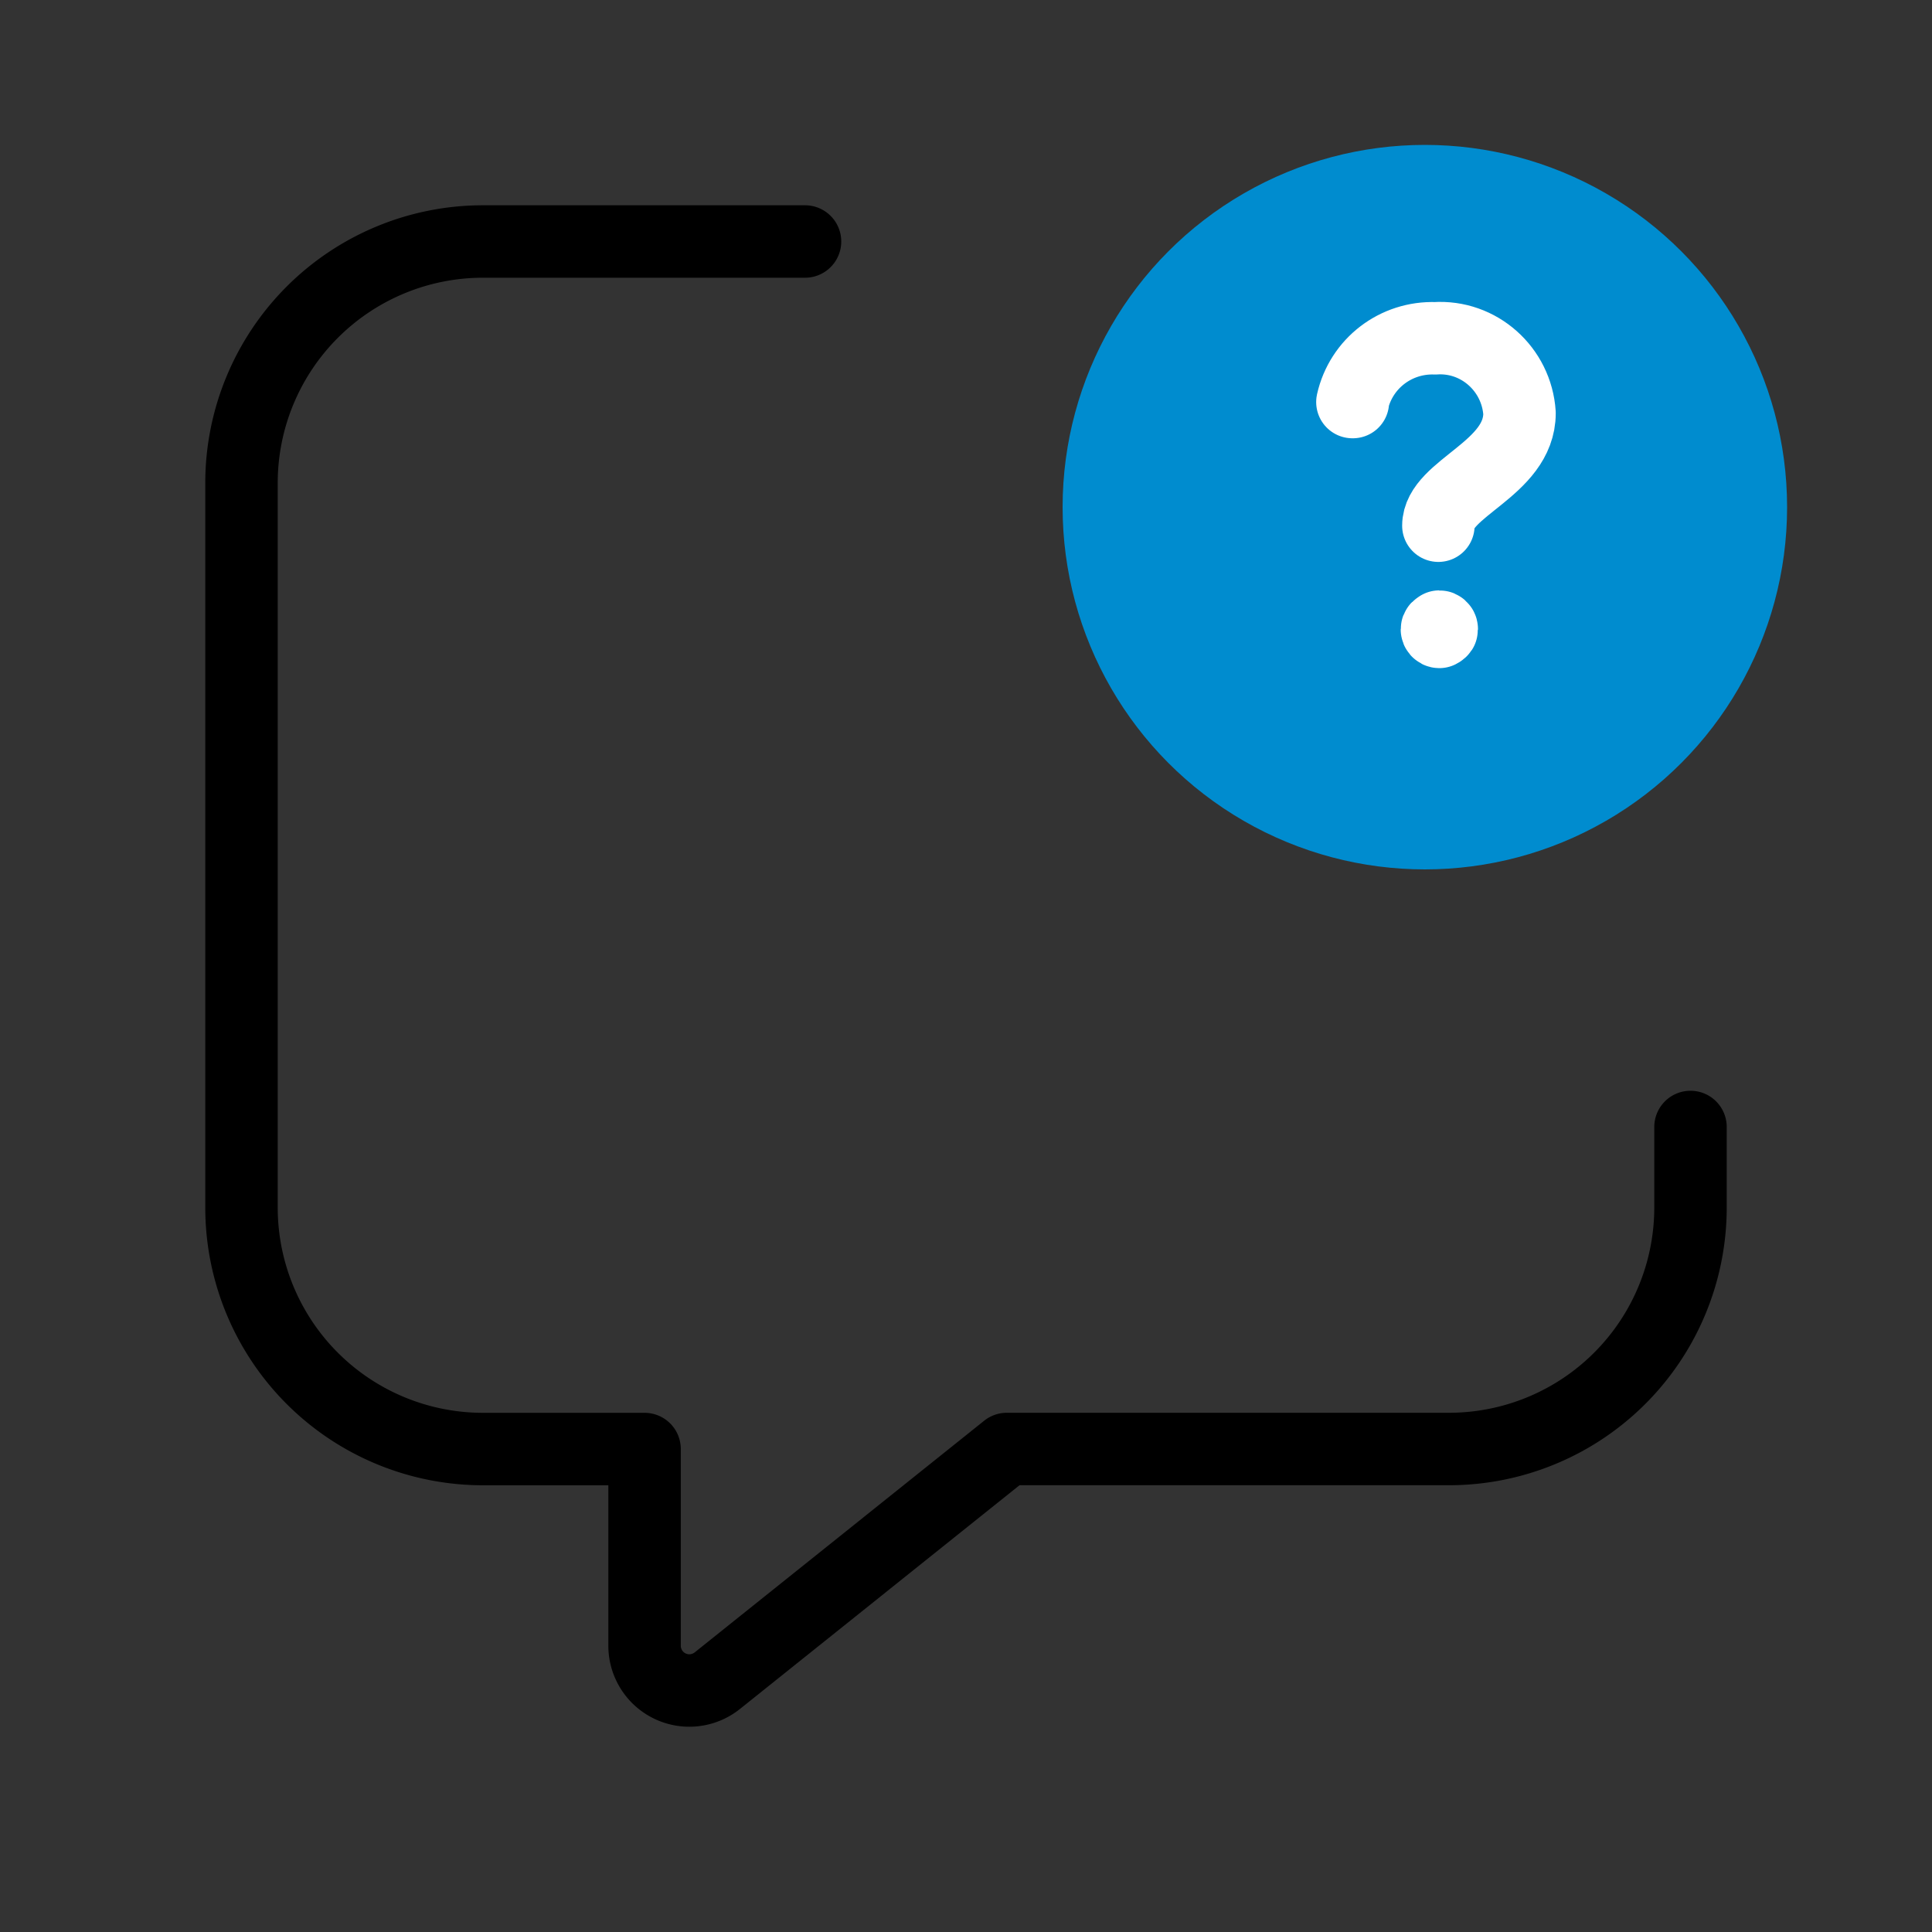<svg width="40" height="40" xmlns="http://www.w3.org/2000/svg"><rect width="100%" height="100%" fill="#333333" stroke="none"/><g fill="none" fill-rule="evenodd"><path d="M0 0h40v40H0z"/><circle fill="#008CCF" cx="29.5" cy="10.5" r="7.5"/><path d="M29.81 12.984l-.01-.001c-.03 0-.05.02-.05.05 0 .02.02.05.05.05.02-.01.05-.03.05-.05v-.01c0-.03-.03-.05-.05-.05h-.001M28.01 8.324H28c.18-.8.9-1.35 1.72-1.32h-.01c.91-.06 1.69.64 1.75 1.55 0 1.16-1.68 1.55-1.68 2.33" stroke="#FFF" stroke-width="1.5" stroke-linecap="round" stroke-linejoin="round"/><path d="M16.667 5H10a5 5 0 00-5 5v15.001a5 5 0 005 5h3.345v4.072a.927.927 0 001.506.724L20.845 30H30a5 5 0 005-5v-1.667" stroke="#000" stroke-width="1.5" stroke-linecap="round" stroke-linejoin="round"/></g></svg>